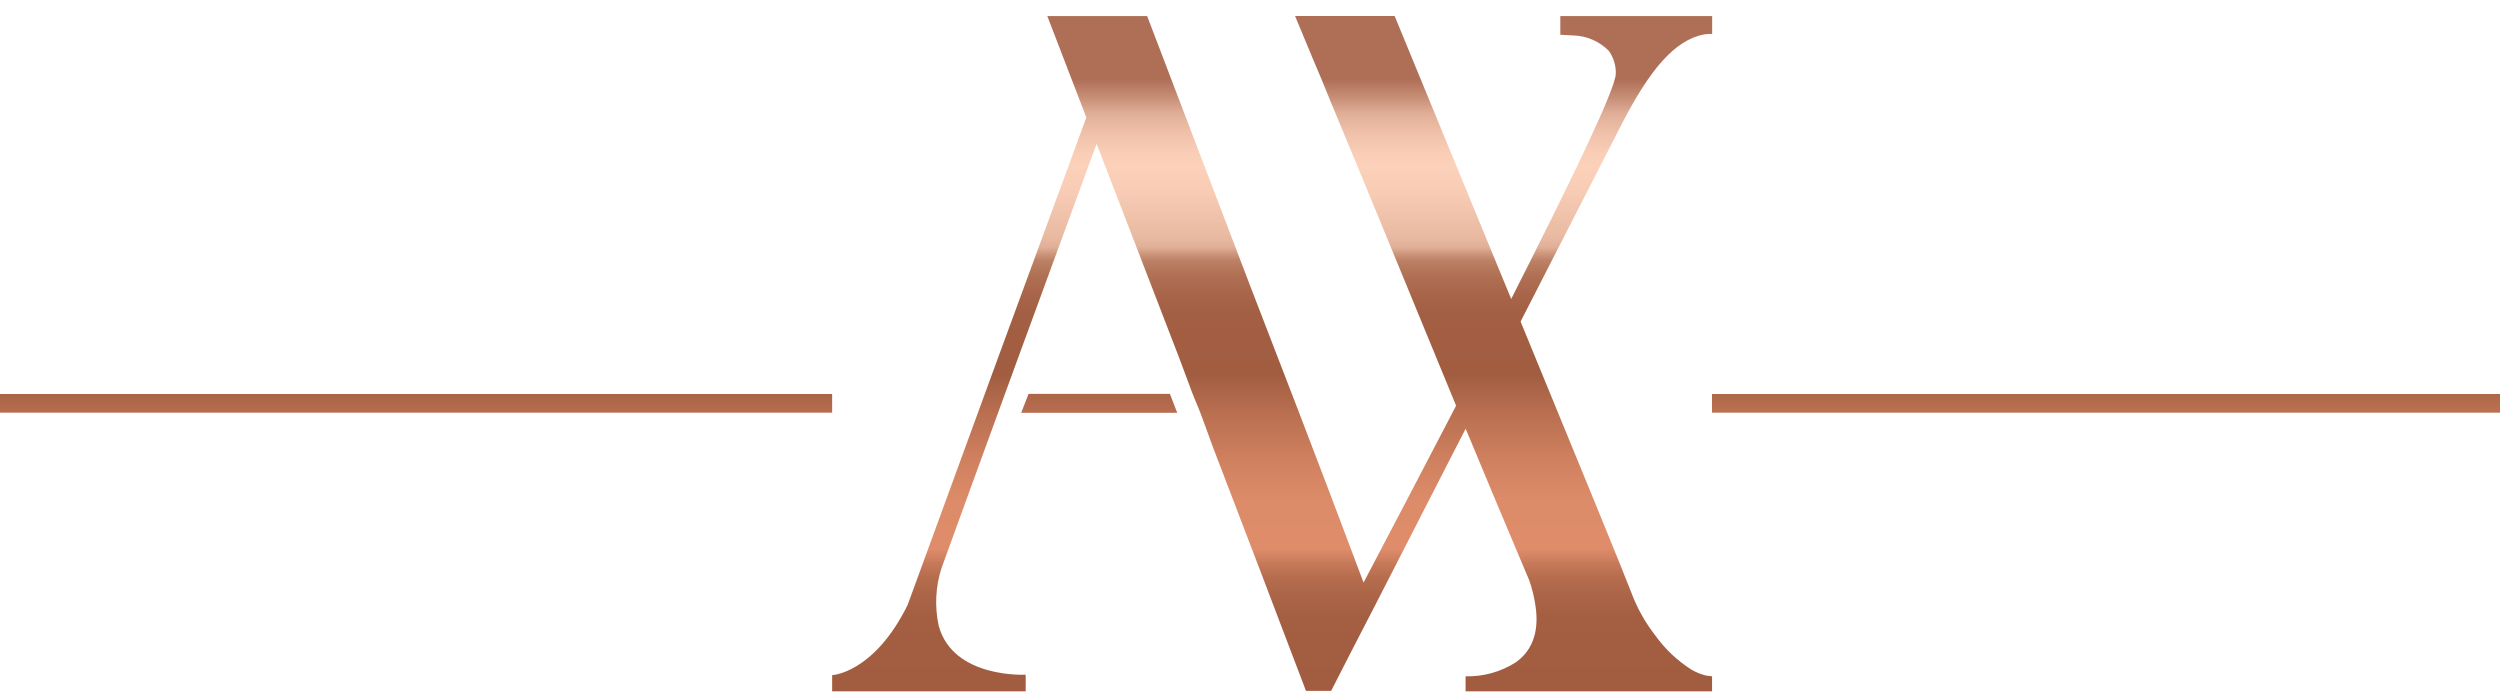 <svg fill="none" viewBox="0 0 140 39" xmlns="http://www.w3.org/2000/svg" class="icon-svg-logo"><path d="M57.184 23.118H65.926C65.791 22.763 65.656 22.408 65.516 22.058H57.599C57.459 22.408 57.324 22.778 57.184 23.118Z" fill="url(#ugf7p)"></path><path d="M94.711 37.493C93.93 36.995 93.251 36.354 92.71 35.603C92.143 34.879 91.689 34.072 91.365 33.212C90.899 31.986 88.609 26.41 85.153 18.007C87.063 14.286 88.97 10.563 90.874 6.838C92.375 3.952 93.76 2.242 95.431 1.927L95.676 1.902H95.881V0.901H87.378V1.947L88.148 1.987C88.882 2.018 89.577 2.326 90.094 2.847C90.361 3.22 90.498 3.67 90.484 4.128C90.484 4.978 87.848 10.389 84.627 16.742L78.1 0.896H72.523L73.524 3.302C73.857 4.076 74.18 4.854 74.494 5.638C76.865 11.32 79.186 17.027 81.541 22.718C81.431 22.924 81.326 23.129 81.221 23.334C79.486 26.665 77.785 29.916 76.36 32.622C73.669 25.449 71.648 20.248 70.063 16.146C68.667 12.49 66.682 7.304 64.241 0.901H58.649C59.379 2.792 60.108 4.684 60.835 6.578L55.873 20.083L50.827 33.877C48.936 37.708 46.6 37.808 46.6 37.808V38.714H57.439V37.783C57.439 37.783 53.372 38.008 52.567 35.042C52.333 33.963 52.389 32.841 52.732 31.791L55.168 25.099C55.778 23.432 56.392 21.752 57.008 20.058L61.41 8.054C62.957 12.055 64.501 16.056 66.041 20.058L66.772 22.018L67.232 23.144L67.947 25.099C69.688 29.636 71.413 34.152 73.134 38.689H74.544L75.775 36.283C76.155 35.553 76.535 34.807 76.915 34.077C78.535 30.926 80.141 27.78 81.761 24.619L82.077 24.009C83.253 26.843 84.442 29.677 85.643 32.512C85.796 32.952 85.908 33.406 85.978 33.867C86.253 35.558 85.663 36.548 84.873 37.098C84.036 37.628 83.061 37.898 82.072 37.873V38.714H95.876V37.873L95.541 37.833C95.249 37.761 94.969 37.647 94.711 37.493Z" fill="url(#y6zvxf)"></path><path d="M46.6 22.064H0V23.109H46.6V22.064Z" fill="url(#ym09i)"></path><path d="M140 22.064H95.871V23.109H140V22.064Z" fill="url(#src6l)"></path><defs><linearGradient gradientUnits="userSpaceOnUse" id="ugf7p" x1="61.555" x2="61.555" y1="1.857" y2="38.208"><stop offset="0.09" stop-color="#AF6F57"></stop><stop offset="0.12" stop-color="#CA927A"></stop><stop offset="0.14" stop-color="#E0AD96"></stop><stop offset="0.17" stop-color="#F0C1AA"></stop><stop offset="0.2" stop-color="#F9CDB6"></stop><stop offset="0.22" stop-color="#FCD1BA"></stop><stop offset="0.26" stop-color="#F7CBB4"></stop><stop offset="0.32" stop-color="#EABBA3"></stop><stop offset="0.33" stop-color="#E6B69E"></stop><stop offset="0.34" stop-color="#E1AF97"></stop><stop offset="0.35" stop-color="#CD967C"></stop><stop offset="0.36" stop-color="#BD8166"></stop><stop offset="0.38" stop-color="#B17155"></stop><stop offset="0.41" stop-color="#A8654A"></stop><stop offset="0.44" stop-color="#A35F43"></stop><stop offset="0.53" stop-color="#A25D41"></stop><stop offset="0.59" stop-color="#BA7051"></stop><stop offset="0.66" stop-color="#D08160"></stop><stop offset="0.72" stop-color="#DD8C69"></stop><stop offset="0.79" stop-color="#DE8C6A"></stop><stop offset="0.81" stop-color="#C87B5B"></stop><stop offset="0.83" stop-color="#B76E4F"></stop><stop offset="0.86" stop-color="#AB6447"></stop><stop offset="0.89" stop-color="#A45F42"></stop><stop offset="0.99" stop-color="#A25D41"></stop></linearGradient><linearGradient gradientUnits="userSpaceOnUse" id="y6zvxf" x1="71.238" x2="71.238" y1="1.062" y2="38.649"><stop offset="0.09" stop-color="#AF6F57"></stop><stop offset="0.12" stop-color="#CA927A"></stop><stop offset="0.14" stop-color="#E0AD96"></stop><stop offset="0.17" stop-color="#F0C1AA"></stop><stop offset="0.2" stop-color="#F9CDB6"></stop><stop offset="0.22" stop-color="#FCD1BA"></stop><stop offset="0.26" stop-color="#F7CBB4"></stop><stop offset="0.32" stop-color="#EABBA3"></stop><stop offset="0.33" stop-color="#E6B69E"></stop><stop offset="0.34" stop-color="#E1AF97"></stop><stop offset="0.35" stop-color="#CD967C"></stop><stop offset="0.36" stop-color="#BD8166"></stop><stop offset="0.38" stop-color="#B17155"></stop><stop offset="0.41" stop-color="#A8654A"></stop><stop offset="0.44" stop-color="#A35F43"></stop><stop offset="0.53" stop-color="#A25D41"></stop><stop offset="0.59" stop-color="#BA7051"></stop><stop offset="0.66" stop-color="#D08160"></stop><stop offset="0.72" stop-color="#DD8C69"></stop><stop offset="0.79" stop-color="#DE8C6A"></stop><stop offset="0.81" stop-color="#C87B5B"></stop><stop offset="0.83" stop-color="#B76E4F"></stop><stop offset="0.86" stop-color="#AB6447"></stop><stop offset="0.89" stop-color="#A45F42"></stop><stop offset="0.99" stop-color="#A25D41"></stop></linearGradient><linearGradient gradientUnits="userSpaceOnUse" id="ym09i" x1="23.302" x2="23.302" y1="5.103" y2="36.033"><stop offset="0.09" stop-color="#AF6F57"></stop><stop offset="0.12" stop-color="#CA927A"></stop><stop offset="0.14" stop-color="#E0AD96"></stop><stop offset="0.17" stop-color="#F0C1AA"></stop><stop offset="0.2" stop-color="#F9CDB6"></stop><stop offset="0.22" stop-color="#FCD1BA"></stop><stop offset="0.26" stop-color="#F7CBB4"></stop><stop offset="0.32" stop-color="#EABBA3"></stop><stop offset="0.33" stop-color="#E6B69E"></stop><stop offset="0.34" stop-color="#E1AF97"></stop><stop offset="0.35" stop-color="#CD967C"></stop><stop offset="0.36" stop-color="#BD8166"></stop><stop offset="0.38" stop-color="#B17155"></stop><stop offset="0.41" stop-color="#A8654A"></stop><stop offset="0.44" stop-color="#A35F43"></stop><stop offset="0.53" stop-color="#A25D41"></stop><stop offset="0.59" stop-color="#BA7051"></stop><stop offset="0.66" stop-color="#D08160"></stop><stop offset="0.72" stop-color="#DD8C69"></stop><stop offset="0.79" stop-color="#DE8C6A"></stop><stop offset="0.81" stop-color="#C87B5B"></stop><stop offset="0.83" stop-color="#B76E4F"></stop><stop offset="0.86" stop-color="#AB6447"></stop><stop offset="0.89" stop-color="#A45F42"></stop><stop offset="0.99" stop-color="#A25D41"></stop></linearGradient><linearGradient gradientUnits="userSpaceOnUse" id="src6l" x1="117.938" x2="117.938" y1="4.548" y2="35.778"><stop offset="0.09" stop-color="#AF6F57"></stop><stop offset="0.12" stop-color="#CA927A"></stop><stop offset="0.14" stop-color="#E0AD96"></stop><stop offset="0.17" stop-color="#F0C1AA"></stop><stop offset="0.2" stop-color="#F9CDB6"></stop><stop offset="0.22" stop-color="#FCD1BA"></stop><stop offset="0.26" stop-color="#F7CBB4"></stop><stop offset="0.32" stop-color="#EABBA3"></stop><stop offset="0.33" stop-color="#E6B69E"></stop><stop offset="0.34" stop-color="#E1AF97"></stop><stop offset="0.35" stop-color="#CD967C"></stop><stop offset="0.36" stop-color="#BD8166"></stop><stop offset="0.38" stop-color="#B17155"></stop><stop offset="0.41" stop-color="#A8654A"></stop><stop offset="0.44" stop-color="#A35F43"></stop><stop offset="0.53" stop-color="#A25D41"></stop><stop offset="0.59" stop-color="#BA7051"></stop><stop offset="0.66" stop-color="#D08160"></stop><stop offset="0.72" stop-color="#DD8C69"></stop><stop offset="0.79" stop-color="#DE8C6A"></stop><stop offset="0.81" stop-color="#C87B5B"></stop><stop offset="0.83" stop-color="#B76E4F"></stop><stop offset="0.86" stop-color="#AB6447"></stop><stop offset="0.89" stop-color="#A45F42"></stop><stop offset="0.99" stop-color="#A25D41"></stop></linearGradient></defs></svg>
